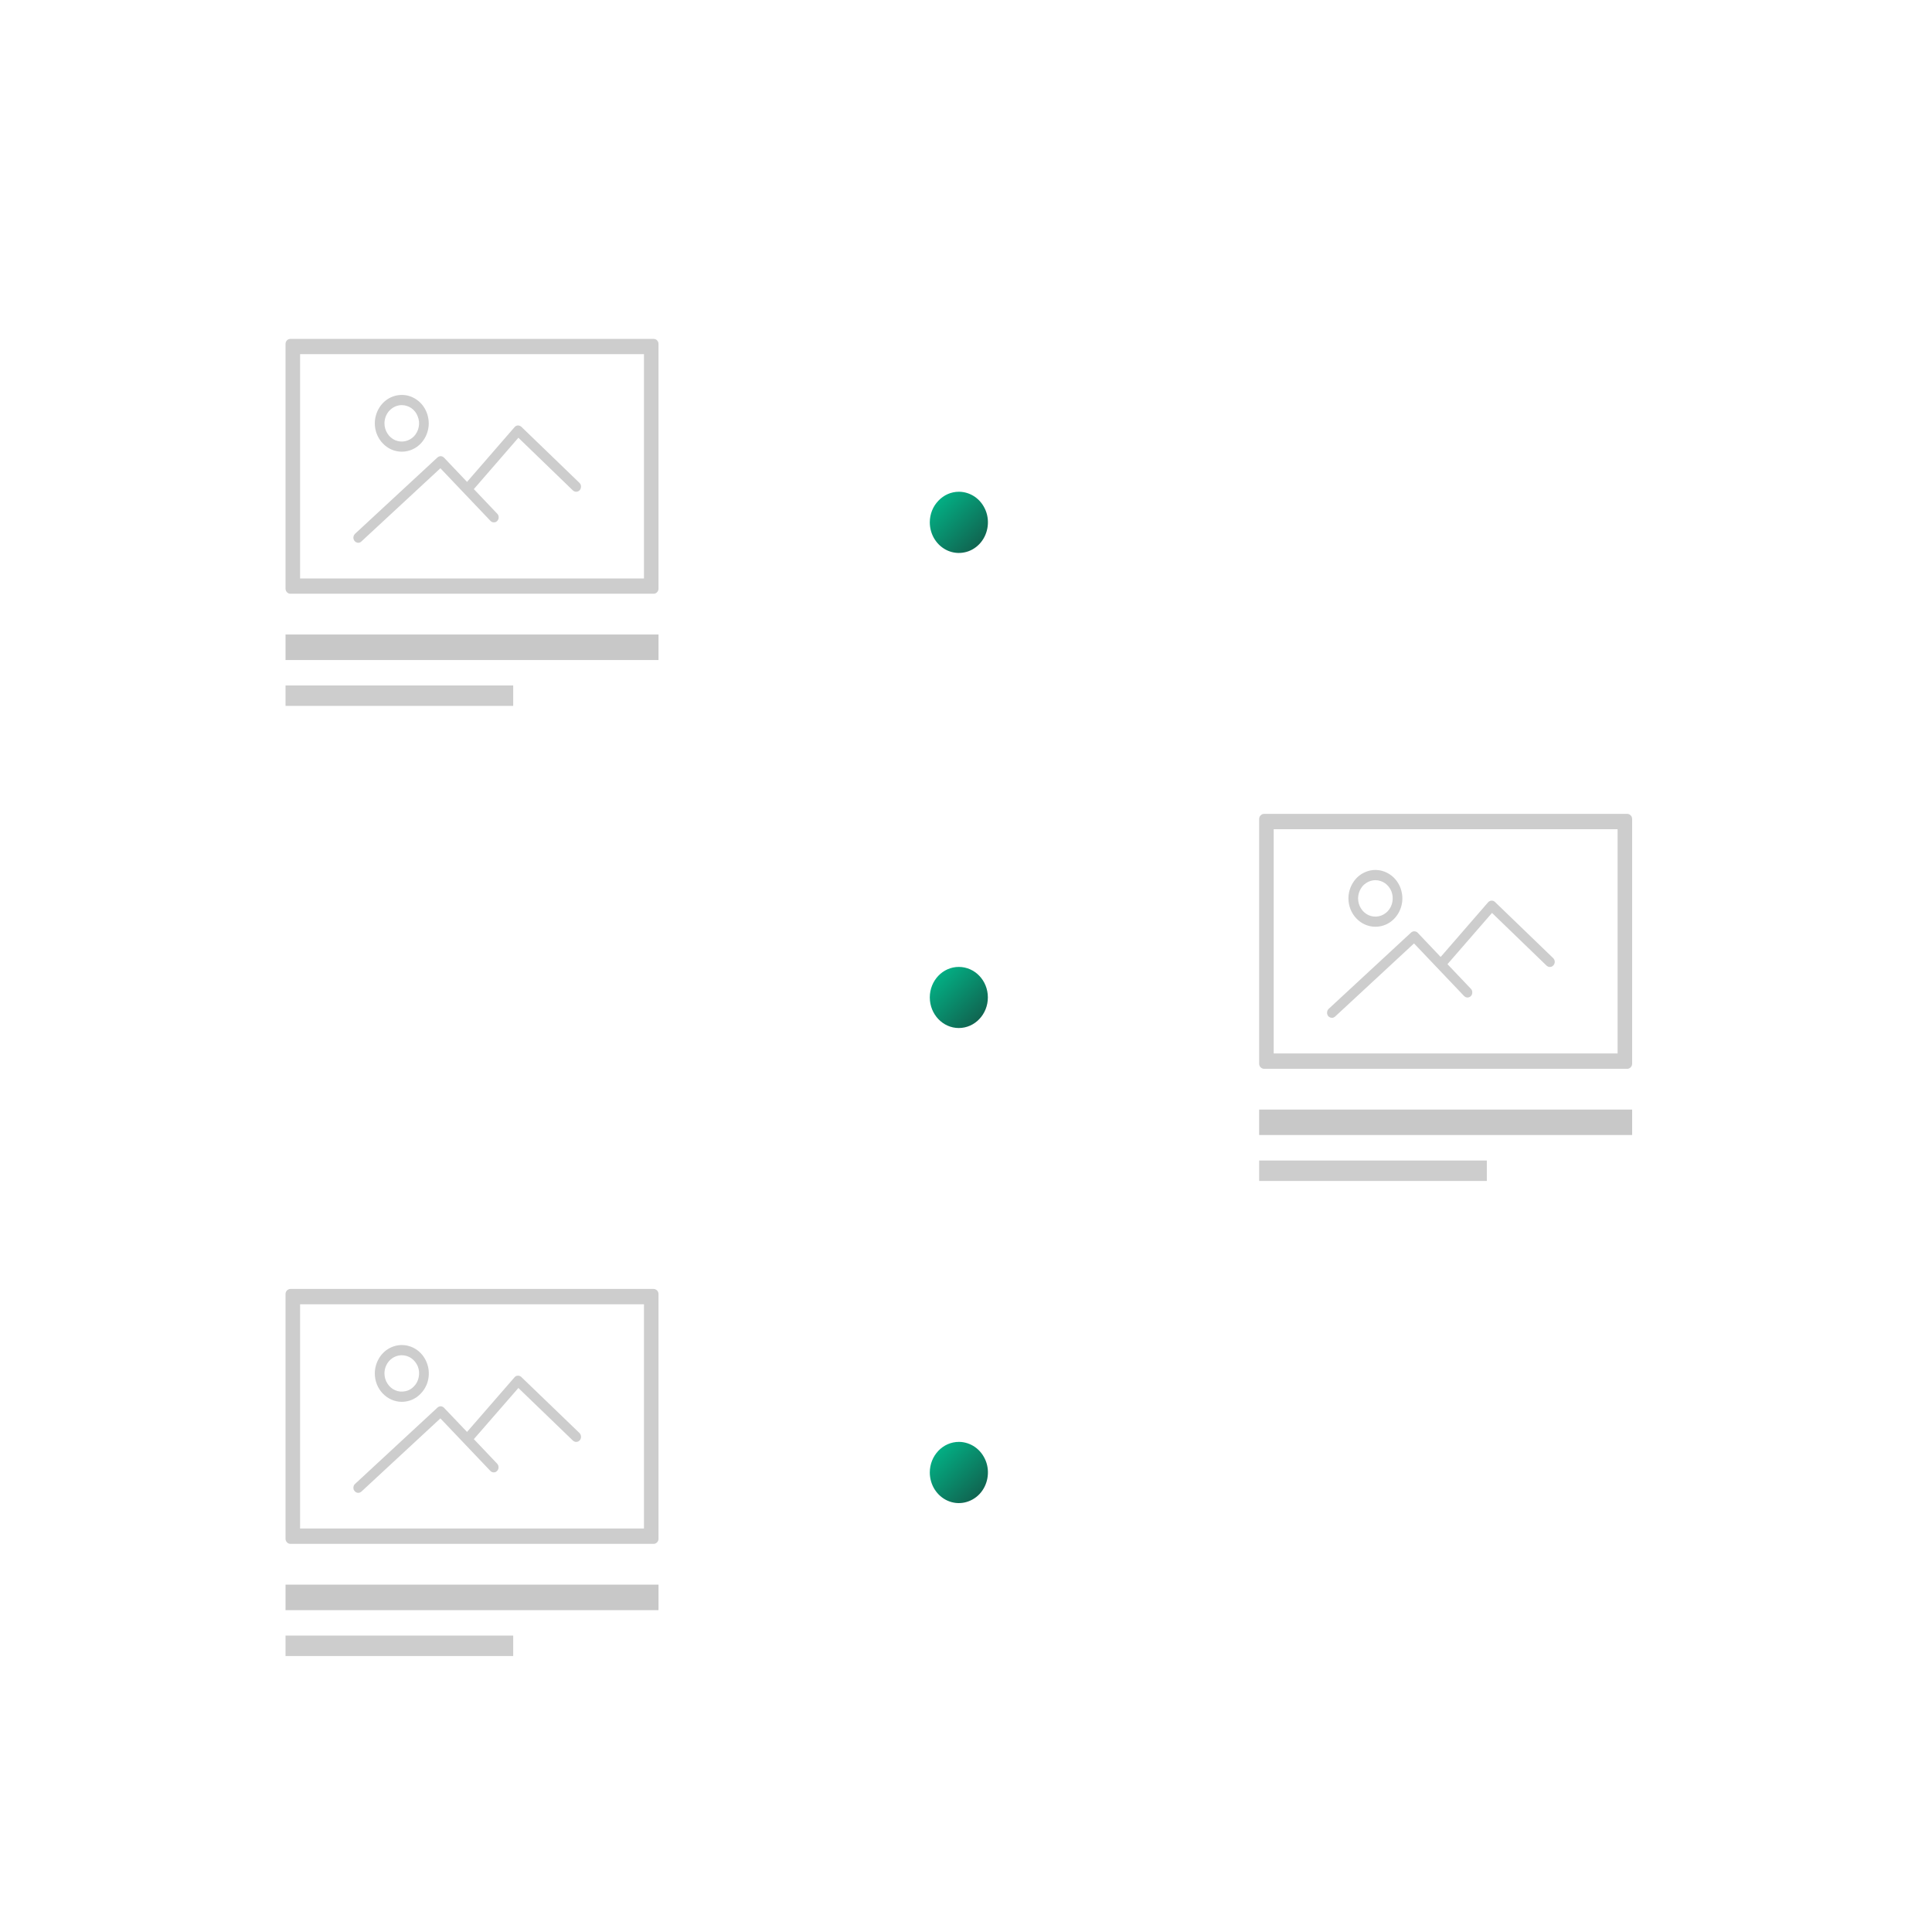 <svg width="19" height="19" viewBox="0 0 19 19" fill="none" xmlns="http://www.w3.org/2000/svg">
<g clip-path="url(#clip0_1_1482)">
<path fill-rule="evenodd" clip-rule="evenodd" d="M9.43 1.147C9.468 1.147 9.504 1.163 9.531 1.191C9.558 1.219 9.573 1.258 9.573 1.298V18.321C9.575 18.341 9.572 18.362 9.565 18.382C9.559 18.401 9.549 18.419 9.535 18.435C9.522 18.45 9.506 18.462 9.488 18.47C9.469 18.479 9.45 18.483 9.43 18.483C9.41 18.483 9.391 18.479 9.373 18.47C9.355 18.462 9.339 18.45 9.325 18.435C9.312 18.419 9.301 18.401 9.295 18.382C9.288 18.362 9.286 18.341 9.287 18.321V1.297C9.287 1.258 9.302 1.219 9.329 1.191C9.356 1.163 9.392 1.147 9.43 1.147V1.147Z" fill="white"/>
<path fill-rule="evenodd" clip-rule="evenodd" d="M9.43 4.536C9.543 4.536 9.653 4.571 9.747 4.637C9.841 4.703 9.915 4.797 9.958 4.907C10.001 5.017 10.012 5.138 9.99 5.255C9.968 5.371 9.914 5.478 9.834 5.563C9.754 5.647 9.652 5.704 9.541 5.727C9.43 5.75 9.316 5.738 9.211 5.693C9.107 5.647 9.017 5.57 8.955 5.471C8.892 5.372 8.858 5.256 8.858 5.137C8.858 4.978 8.918 4.825 9.026 4.712C9.133 4.599 9.278 4.536 9.43 4.536V4.536Z" fill="white"/>
<g filter="url(#filter0_d_1_1482)">
<path fill-rule="evenodd" clip-rule="evenodd" d="M2.237 2.33H7.048C7.149 2.33 7.246 2.372 7.317 2.448C7.389 2.523 7.429 2.625 7.429 2.731V7.543C7.429 7.596 7.419 7.648 7.4 7.697C7.381 7.746 7.353 7.79 7.317 7.827C7.282 7.864 7.24 7.894 7.194 7.914C7.147 7.934 7.098 7.944 7.048 7.944H2.237C2.187 7.944 2.137 7.934 2.091 7.914C2.044 7.894 2.002 7.864 1.967 7.827C1.932 7.79 1.904 7.746 1.884 7.697C1.865 7.648 1.855 7.596 1.855 7.543V2.731C1.855 2.678 1.865 2.626 1.884 2.578C1.904 2.529 1.932 2.485 1.967 2.448C2.002 2.41 2.044 2.381 2.091 2.361C2.137 2.34 2.186 2.33 2.237 2.33V2.33Z" fill="white"/>
</g>
<path fill-rule="evenodd" clip-rule="evenodd" d="M2.808 6.24H6.476V6.491H2.808V6.24Z" fill="#C8C8C8"/>
<path fill-rule="evenodd" clip-rule="evenodd" d="M2.808 6.741H5.047V6.942H2.808V6.741Z" fill="#CDCDCD"/>
<path fill-rule="evenodd" clip-rule="evenodd" d="M6.429 3.333H2.856C2.843 3.333 2.831 3.338 2.822 3.347C2.813 3.357 2.808 3.369 2.808 3.383V5.789C2.808 5.802 2.813 5.815 2.822 5.824C2.831 5.834 2.843 5.839 2.856 5.839H6.429C6.441 5.839 6.453 5.834 6.462 5.824C6.471 5.815 6.476 5.802 6.476 5.789V3.383C6.476 3.369 6.471 3.357 6.462 3.347C6.453 3.338 6.441 3.333 6.429 3.333V3.333ZM6.333 5.689H2.951V3.483H6.333V5.689ZM3.951 4.442C4.004 4.442 4.055 4.426 4.099 4.395C4.142 4.365 4.176 4.321 4.196 4.27C4.216 4.219 4.222 4.163 4.211 4.109C4.201 4.055 4.176 4.005 4.139 3.966C4.102 3.927 4.054 3.9 4.003 3.889C3.952 3.879 3.898 3.884 3.85 3.905C3.801 3.926 3.76 3.962 3.731 4.008C3.702 4.054 3.686 4.108 3.686 4.163C3.686 4.237 3.714 4.308 3.764 4.36C3.814 4.413 3.881 4.442 3.951 4.442L3.951 4.442ZM3.951 3.984C3.985 3.984 4.018 3.995 4.046 4.014C4.074 4.034 4.096 4.062 4.108 4.095C4.121 4.127 4.125 4.163 4.118 4.198C4.112 4.233 4.095 4.265 4.072 4.29C4.048 4.315 4.017 4.332 3.984 4.339C3.951 4.346 3.917 4.342 3.886 4.329C3.855 4.315 3.828 4.292 3.81 4.263C3.791 4.233 3.781 4.199 3.781 4.163C3.781 4.14 3.786 4.116 3.794 4.095C3.803 4.073 3.815 4.053 3.831 4.037C3.847 4.02 3.866 4.007 3.886 3.998C3.907 3.989 3.929 3.984 3.951 3.984H3.951ZM3.523 5.338C3.534 5.338 3.546 5.333 3.554 5.325L4.331 4.605L4.822 5.121C4.826 5.126 4.832 5.13 4.838 5.133C4.843 5.136 4.85 5.137 4.856 5.137C4.862 5.137 4.869 5.136 4.875 5.134C4.881 5.131 4.886 5.127 4.89 5.123C4.895 5.118 4.899 5.112 4.901 5.106C4.903 5.1 4.905 5.093 4.904 5.086C4.904 5.08 4.903 5.073 4.9 5.067C4.898 5.061 4.894 5.055 4.889 5.051L4.66 4.81L5.098 4.305L5.634 4.823C5.639 4.827 5.644 4.831 5.65 4.833C5.656 4.835 5.662 4.836 5.668 4.836C5.675 4.836 5.681 4.834 5.687 4.831C5.692 4.829 5.697 4.825 5.702 4.82C5.706 4.815 5.709 4.809 5.711 4.803C5.713 4.797 5.714 4.79 5.714 4.784C5.714 4.777 5.712 4.771 5.71 4.765C5.707 4.759 5.703 4.753 5.699 4.749L5.127 4.197C5.118 4.189 5.105 4.184 5.093 4.184C5.08 4.185 5.068 4.191 5.06 4.201L4.593 4.739L4.367 4.501C4.358 4.492 4.347 4.487 4.335 4.486C4.323 4.486 4.311 4.491 4.302 4.499L3.491 5.25C3.484 5.257 3.479 5.266 3.477 5.276C3.474 5.285 3.475 5.296 3.478 5.305C3.482 5.315 3.488 5.323 3.496 5.329C3.504 5.334 3.513 5.338 3.523 5.338V5.338Z" fill="#CDCDCD"/>
<path fill-rule="evenodd" clip-rule="evenodd" d="M9.43 4.836C9.486 4.836 9.542 4.854 9.589 4.887C9.636 4.92 9.672 4.967 9.694 5.022C9.716 5.077 9.721 5.138 9.71 5.196C9.699 5.254 9.672 5.308 9.632 5.35C9.592 5.392 9.541 5.421 9.486 5.432C9.43 5.444 9.373 5.438 9.32 5.415C9.268 5.392 9.224 5.354 9.192 5.304C9.161 5.255 9.144 5.197 9.144 5.137C9.144 5.057 9.174 4.981 9.228 4.925C9.281 4.868 9.354 4.836 9.43 4.836Z" fill="url(#paint0_linear_1_1482)"/>
<path d="M9.429 10.41C9.745 10.41 10 10.141 10 9.809C10 9.477 9.745 9.209 9.429 9.209C9.114 9.209 8.858 9.477 8.858 9.809C8.858 10.141 9.114 10.41 9.429 10.41Z" fill="white"/>
<g filter="url(#filter1_d_1_1482)">
<path fill-rule="evenodd" clip-rule="evenodd" d="M11.812 7.002H16.623C16.673 7.002 16.723 7.012 16.769 7.032C16.815 7.053 16.857 7.082 16.893 7.119C16.928 7.157 16.956 7.201 16.975 7.249C16.994 7.298 17.004 7.35 17.004 7.403V12.215C17.004 12.268 16.994 12.32 16.975 12.369C16.956 12.417 16.928 12.462 16.893 12.499C16.857 12.536 16.815 12.566 16.769 12.586C16.723 12.606 16.673 12.616 16.623 12.616H11.812C11.762 12.616 11.712 12.606 11.666 12.586C11.62 12.566 11.578 12.536 11.542 12.499C11.507 12.462 11.479 12.417 11.46 12.369C11.441 12.32 11.431 12.268 11.431 12.215V7.403C11.431 7.35 11.441 7.298 11.46 7.249C11.479 7.201 11.507 7.157 11.542 7.119C11.578 7.082 11.62 7.053 11.666 7.032C11.712 7.012 11.762 7.002 11.812 7.002V7.002Z" fill="white"/>
</g>
<path fill-rule="evenodd" clip-rule="evenodd" d="M12.383 10.912H16.051V11.162H12.383V10.912Z" fill="#C8C8C8"/>
<path fill-rule="evenodd" clip-rule="evenodd" d="M12.383 11.413H14.622V11.614H12.383V11.413Z" fill="#CDCDCD"/>
<path fill-rule="evenodd" clip-rule="evenodd" d="M16.004 8.004H12.431C12.418 8.004 12.406 8.01 12.397 8.019C12.388 8.028 12.383 8.041 12.383 8.055V10.461C12.383 10.474 12.388 10.487 12.397 10.496C12.406 10.505 12.418 10.511 12.431 10.511H16.004C16.016 10.511 16.028 10.505 16.037 10.496C16.046 10.487 16.051 10.474 16.051 10.461V8.055C16.051 8.041 16.046 8.028 16.037 8.019C16.028 8.01 16.016 8.004 16.004 8.004ZM15.908 10.36H12.526V8.155H15.908V10.36V10.36ZM13.526 9.114C13.579 9.114 13.63 9.098 13.674 9.067C13.717 9.036 13.751 8.993 13.771 8.942C13.791 8.891 13.797 8.835 13.786 8.781C13.776 8.726 13.751 8.677 13.714 8.638C13.677 8.599 13.629 8.572 13.578 8.561C13.526 8.55 13.473 8.556 13.425 8.577C13.376 8.598 13.335 8.634 13.306 8.68C13.277 8.726 13.261 8.78 13.261 8.835C13.261 8.909 13.289 8.98 13.339 9.032C13.389 9.085 13.456 9.114 13.527 9.114H13.526ZM13.526 8.656C13.56 8.656 13.593 8.667 13.621 8.686C13.649 8.706 13.671 8.734 13.684 8.767C13.696 8.799 13.7 8.835 13.693 8.87C13.687 8.905 13.67 8.937 13.647 8.962C13.623 8.987 13.592 9.004 13.559 9.011C13.527 9.018 13.492 9.014 13.461 9.001C13.43 8.987 13.403 8.964 13.385 8.935C13.366 8.905 13.356 8.871 13.356 8.835C13.356 8.812 13.361 8.788 13.369 8.767C13.378 8.745 13.39 8.725 13.406 8.708C13.422 8.692 13.441 8.679 13.461 8.67C13.482 8.661 13.504 8.656 13.527 8.656H13.526ZM13.098 10.01C13.109 10.01 13.12 10.005 13.129 9.998L13.906 9.278L14.397 9.794C14.402 9.799 14.407 9.803 14.412 9.805C14.418 9.808 14.425 9.81 14.431 9.81C14.437 9.81 14.444 9.809 14.45 9.806C14.456 9.804 14.461 9.8 14.466 9.795C14.47 9.79 14.474 9.785 14.476 9.778C14.478 9.772 14.479 9.766 14.479 9.759C14.479 9.752 14.478 9.745 14.475 9.739C14.473 9.733 14.469 9.728 14.464 9.723L14.235 9.482L14.673 8.978L15.209 9.496C15.214 9.5 15.219 9.504 15.225 9.506C15.231 9.509 15.237 9.51 15.244 9.509C15.25 9.509 15.256 9.508 15.262 9.505C15.268 9.502 15.273 9.498 15.277 9.493C15.281 9.488 15.285 9.483 15.287 9.476C15.289 9.47 15.29 9.463 15.29 9.457C15.289 9.45 15.288 9.443 15.285 9.437C15.282 9.431 15.278 9.426 15.274 9.422L14.702 8.87C14.693 8.861 14.68 8.857 14.668 8.857C14.655 8.858 14.643 8.864 14.635 8.873L14.168 9.411L13.942 9.173C13.934 9.164 13.922 9.159 13.91 9.159C13.898 9.158 13.886 9.163 13.877 9.171L13.066 9.922C13.059 9.929 13.054 9.938 13.052 9.948C13.05 9.958 13.05 9.968 13.054 9.977C13.057 9.987 13.063 9.995 13.071 10.001C13.079 10.006 13.088 10.009 13.098 10.01H13.098Z" fill="#CDCDCD"/>
<path d="M9.429 10.11C9.587 10.11 9.715 9.975 9.715 9.809C9.715 9.643 9.587 9.509 9.429 9.509C9.272 9.509 9.144 9.643 9.144 9.809C9.144 9.975 9.272 10.11 9.429 10.11Z" fill="url(#paint1_linear_1_1482)"/>
<path fill-rule="evenodd" clip-rule="evenodd" d="M9.43 13.879C9.543 13.879 9.653 13.915 9.747 13.981C9.841 14.047 9.915 14.141 9.958 14.251C10.001 14.361 10.012 14.482 9.99 14.598C9.968 14.715 9.914 14.822 9.834 14.906C9.754 14.99 9.652 15.048 9.541 15.071C9.43 15.094 9.316 15.082 9.211 15.037C9.107 14.991 9.017 14.914 8.955 14.815C8.892 14.716 8.858 14.6 8.858 14.481C8.858 14.321 8.918 14.168 9.026 14.056C9.133 13.943 9.278 13.879 9.43 13.879V13.879Z" fill="white"/>
<g filter="url(#filter2_d_1_1482)">
<path fill-rule="evenodd" clip-rule="evenodd" d="M2.237 11.674H7.048C7.098 11.674 7.147 11.684 7.194 11.704C7.24 11.725 7.282 11.754 7.317 11.791C7.353 11.829 7.381 11.873 7.4 11.921C7.419 11.97 7.429 12.022 7.429 12.075V16.887C7.429 16.994 7.389 17.096 7.317 17.171C7.246 17.246 7.149 17.288 7.048 17.288H2.237C2.135 17.288 2.039 17.246 1.967 17.171C1.896 17.096 1.855 16.994 1.855 16.887V12.075C1.855 12.022 1.865 11.97 1.884 11.921C1.904 11.873 1.932 11.829 1.967 11.791C2.002 11.754 2.044 11.725 2.091 11.704C2.137 11.684 2.186 11.674 2.237 11.674V11.674Z" fill="white"/>
</g>
<path fill-rule="evenodd" clip-rule="evenodd" d="M2.808 15.584H6.476V15.835H2.808V15.584Z" fill="#C8C8C8"/>
<path fill-rule="evenodd" clip-rule="evenodd" d="M2.808 16.085H5.047V16.286H2.808V16.085Z" fill="#CDCDCD"/>
<path fill-rule="evenodd" clip-rule="evenodd" d="M6.429 12.676H2.856C2.843 12.676 2.831 12.682 2.822 12.691C2.813 12.7 2.808 12.713 2.808 12.726V15.133C2.808 15.146 2.813 15.159 2.822 15.168C2.831 15.177 2.843 15.183 2.856 15.183H6.429C6.441 15.183 6.453 15.177 6.462 15.168C6.471 15.159 6.476 15.146 6.476 15.133V12.726C6.476 12.713 6.471 12.7 6.462 12.691C6.453 12.682 6.441 12.676 6.429 12.676V12.676ZM6.333 15.032H2.951V12.827H6.333V15.032ZM3.951 13.786C4.004 13.786 4.055 13.77 4.099 13.739C4.142 13.708 4.176 13.665 4.197 13.614C4.217 13.563 4.222 13.507 4.212 13.452C4.201 13.398 4.176 13.348 4.139 13.309C4.102 13.27 4.055 13.244 4.003 13.233C3.952 13.222 3.898 13.228 3.85 13.249C3.801 13.27 3.76 13.306 3.731 13.352C3.702 13.398 3.686 13.452 3.686 13.507C3.686 13.581 3.714 13.652 3.764 13.704C3.814 13.756 3.881 13.786 3.951 13.786ZM3.951 13.328C3.985 13.328 4.018 13.338 4.046 13.358C4.074 13.378 4.096 13.406 4.109 13.438C4.122 13.471 4.125 13.507 4.118 13.542C4.112 13.577 4.096 13.608 4.072 13.633C4.048 13.659 4.018 13.676 3.985 13.682C3.952 13.689 3.917 13.686 3.886 13.672C3.855 13.659 3.829 13.636 3.81 13.606C3.791 13.577 3.781 13.542 3.781 13.507C3.781 13.459 3.799 13.414 3.831 13.38C3.863 13.347 3.906 13.328 3.951 13.328V13.328ZM3.523 14.681C3.534 14.681 3.545 14.677 3.554 14.669L4.331 13.949L4.822 14.465C4.831 14.475 4.843 14.48 4.856 14.48C4.868 14.48 4.881 14.475 4.889 14.465C4.898 14.456 4.903 14.443 4.903 14.43C4.903 14.416 4.898 14.404 4.889 14.394L4.66 14.153L5.098 13.65L5.634 14.167C5.644 14.176 5.656 14.181 5.668 14.18C5.681 14.18 5.693 14.174 5.702 14.164C5.71 14.154 5.715 14.141 5.714 14.128C5.713 14.115 5.708 14.102 5.699 14.093L5.127 13.542C5.118 13.533 5.105 13.528 5.093 13.529C5.086 13.529 5.08 13.53 5.075 13.533C5.069 13.536 5.064 13.54 5.06 13.545L4.593 14.082L4.367 13.845C4.359 13.836 4.347 13.831 4.335 13.83C4.323 13.83 4.311 13.834 4.302 13.843L3.491 14.594C3.484 14.6 3.479 14.609 3.477 14.619C3.474 14.629 3.475 14.639 3.478 14.649C3.482 14.658 3.488 14.666 3.496 14.672C3.504 14.678 3.513 14.681 3.523 14.681V14.681Z" fill="#CDCDCD"/>
<path fill-rule="evenodd" clip-rule="evenodd" d="M9.43 14.18C9.486 14.18 9.542 14.198 9.589 14.231C9.636 14.264 9.672 14.311 9.694 14.366C9.716 14.421 9.721 14.481 9.71 14.54C9.699 14.598 9.672 14.652 9.632 14.694C9.592 14.736 9.541 14.764 9.486 14.776C9.43 14.788 9.373 14.782 9.32 14.759C9.268 14.736 9.224 14.698 9.192 14.648C9.161 14.599 9.144 14.54 9.144 14.481C9.144 14.401 9.174 14.325 9.228 14.268C9.281 14.212 9.354 14.18 9.43 14.18V14.18Z" fill="url(#paint2_linear_1_1482)"/>
</g>
<defs>
<filter id="filter0_d_1_1482" x="-6.145" y="-5.67" width="21.573" height="21.614" filterUnits="userSpaceOnUse" color-interpolation-filters="sRGB">
<feFlood flood-opacity="0" result="BackgroundImageFix"/>
<feColorMatrix in="SourceAlpha" type="matrix" values="0 0 0 0 0 0 0 0 0 0 0 0 0 0 0 0 0 0 127 0" result="hardAlpha"/>
<feOffset/>
<feGaussianBlur stdDeviation="4"/>
<feColorMatrix type="matrix" values="0 0 0 0 0 0 0 0 0 0 0 0 0 0 0 0 0 0 0.3 0"/>
<feBlend mode="normal" in2="BackgroundImageFix" result="effect1_dropShadow_1_1482"/>
<feBlend mode="normal" in="SourceGraphic" in2="effect1_dropShadow_1_1482" result="shape"/>
</filter>
<filter id="filter1_d_1_1482" x="3.431" y="-0.998" width="21.573" height="21.614" filterUnits="userSpaceOnUse" color-interpolation-filters="sRGB">
<feFlood flood-opacity="0" result="BackgroundImageFix"/>
<feColorMatrix in="SourceAlpha" type="matrix" values="0 0 0 0 0 0 0 0 0 0 0 0 0 0 0 0 0 0 127 0" result="hardAlpha"/>
<feOffset/>
<feGaussianBlur stdDeviation="4"/>
<feColorMatrix type="matrix" values="0 0 0 0 0 0 0 0 0 0 0 0 0 0 0 0 0 0 0.3 0"/>
<feBlend mode="normal" in2="BackgroundImageFix" result="effect1_dropShadow_1_1482"/>
<feBlend mode="normal" in="SourceGraphic" in2="effect1_dropShadow_1_1482" result="shape"/>
</filter>
<filter id="filter2_d_1_1482" x="-6.145" y="3.674" width="21.573" height="21.614" filterUnits="userSpaceOnUse" color-interpolation-filters="sRGB">
<feFlood flood-opacity="0" result="BackgroundImageFix"/>
<feColorMatrix in="SourceAlpha" type="matrix" values="0 0 0 0 0 0 0 0 0 0 0 0 0 0 0 0 0 0 127 0" result="hardAlpha"/>
<feOffset/>
<feGaussianBlur stdDeviation="4"/>
<feColorMatrix type="matrix" values="0 0 0 0 0 0 0 0 0 0 0 0 0 0 0 0 0 0 0.3 0"/>
<feBlend mode="normal" in2="BackgroundImageFix" result="effect1_dropShadow_1_1482"/>
<feBlend mode="normal" in="SourceGraphic" in2="effect1_dropShadow_1_1482" result="shape"/>
</filter>
<linearGradient id="paint0_linear_1_1482" x1="9.144" y1="4.817" x2="9.747" y2="5.427" gradientUnits="userSpaceOnUse">
<stop stop-color="#00BF8F"/>
<stop offset="1" stop-color="#135445"/>
</linearGradient>
<linearGradient id="paint1_linear_1_1482" x1="9.144" y1="9.489" x2="9.746" y2="10.098" gradientUnits="userSpaceOnUse">
<stop stop-color="#00BF8F"/>
<stop offset="1" stop-color="#135445"/>
</linearGradient>
<linearGradient id="paint2_linear_1_1482" x1="9.144" y1="14.161" x2="9.747" y2="14.771" gradientUnits="userSpaceOnUse">
<stop stop-color="#00BF8F"/>
<stop offset="1" stop-color="#135445"/>
</linearGradient>
<clipPath id="clip0_1_1482">
<rect width="18" height="18" fill="white" transform="translate(0.466 0.856)"/>
</clipPath>
</defs>
</svg>

